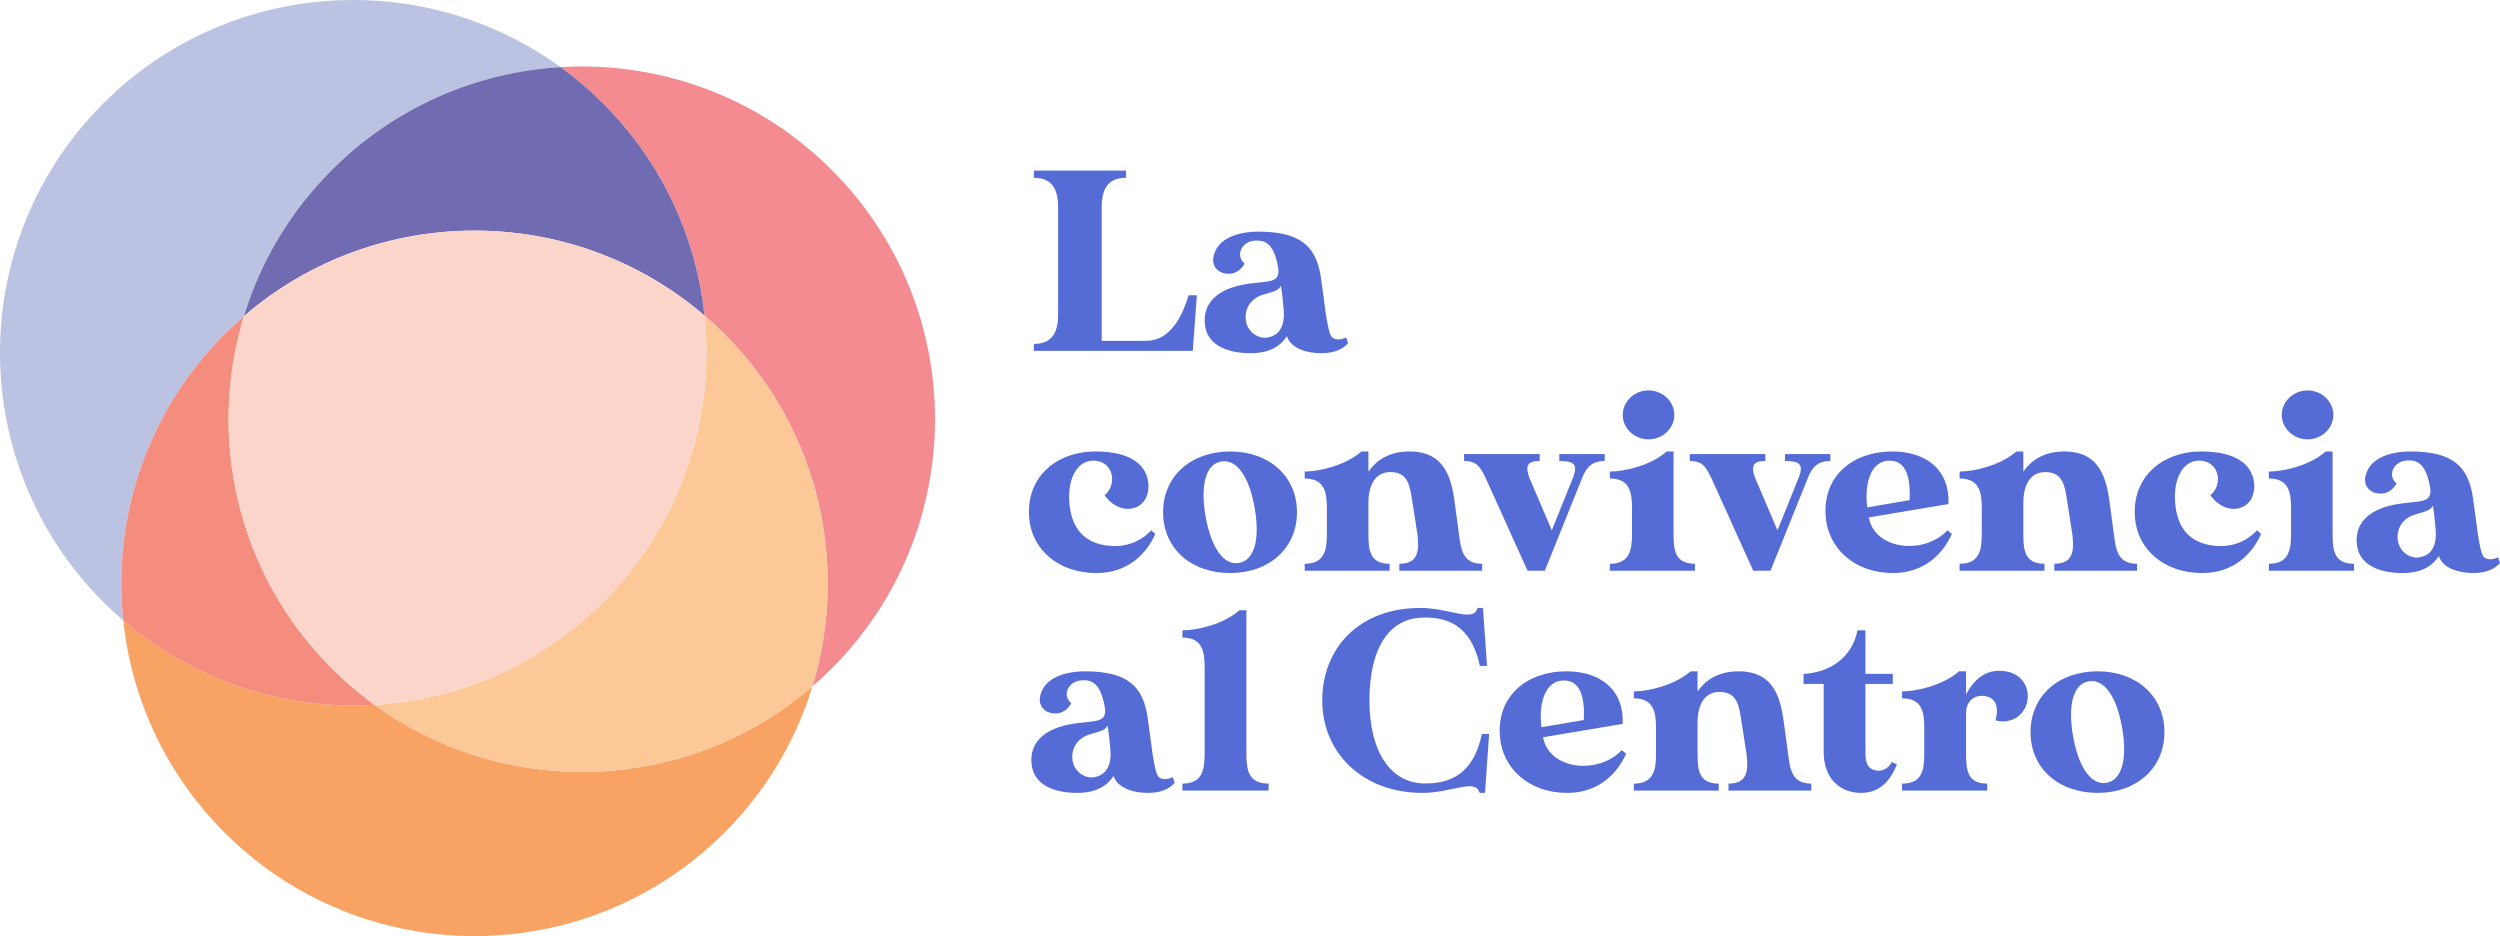 <?xml version="1.0" encoding="UTF-8"?>
<svg width="219px" height="82px" viewBox="0 0 219 82" version="1.1" xmlns="http://www.w3.org/2000/svg" xmlns:xlink="http://www.w3.org/1999/xlink">
    <title>Group 29</title>
    <g id="todas-las-pantallas" stroke="none" stroke-width="1" fill="none" fill-rule="evenodd">
        <g id="Group-29">
            <path d="M104.847,25.864 L104.485,30.738 L90.567,30.738 L90.567,30.128 C92.284,30.128 92.691,28.955 92.691,27.534 L92.691,18.169 C92.691,16.747 92.284,15.574 90.567,15.574 L90.567,14.942 L98.633,14.942 L98.633,15.574 C96.916,15.574 96.509,16.747 96.509,18.169 L96.509,29.858 L100.373,29.858 C102.316,29.858 103.424,28.143 104.124,25.864 L104.847,25.864 Z" id="Fill-1" fill="#556CD7"></path>
            <path d="M112.462,27.24 C112.394,26.428 112.304,25.593 112.214,25.029 C112.033,25.39 111.784,25.503 110.632,25.818 C109.66,26.112 108.982,26.947 109.14,28.097 C109.299,29.136 110.315,29.767 111.151,29.542 C112.236,29.293 112.53,28.323 112.462,27.24 M118.089,30.061 C117.682,30.534 116.981,30.941 115.716,30.941 C114.496,30.941 113.072,30.534 112.733,29.451 C111.943,30.67 110.677,30.941 109.547,30.941 C107.672,30.941 105.909,30.331 105.593,28.684 C105.277,27.037 106.113,25.503 108.779,24.961 C110.903,24.532 112.214,24.984 111.965,23.427 C111.761,22.276 111.355,21.08 110.225,21.08 C108.801,20.967 108.146,22.366 109.028,23.088 C108.485,24.059 107.559,24.126 106.926,23.833 C106.339,23.54 106.09,22.908 106.406,22.118 C106.949,20.651 108.914,20.29 110.202,20.29 C113.818,20.29 115.309,21.486 115.716,24.329 C116.032,26.608 116.145,27.511 116.145,27.511 C116.281,28.301 116.416,29.203 116.642,29.497 C116.891,29.79 117.388,29.812 117.908,29.564 C117.998,29.812 118.021,29.835 118.089,30.061" id="Fill-2" fill="#556CD7"></path>
            <path d="M101.209,46.769 C100.463,48.461 98.836,50.199 96.057,50.199 C92.668,50.199 90.385,48.101 90.16,45.393 C89.844,41.76 92.577,39.549 95.967,39.549 C99.289,39.549 100.396,40.902 100.577,42.189 C100.712,43.069 100.418,44.016 99.605,44.4 C98.769,44.806 97.594,44.535 96.758,43.385 C97.955,42.414 97.526,40.203 95.583,40.361 C94.408,40.474 93.572,41.783 93.662,43.836 C93.798,46.408 95.108,47.604 97.119,47.807 C98.633,47.965 99.921,47.446 100.847,46.453 L101.209,46.769 Z" id="Fill-3" fill="#556CD7"></path>
            <path d="M109.908,44.49 C109.434,41.783 108.349,40.18 106.971,40.429 C105.592,40.677 105.14,42.55 105.615,45.258 C106.089,47.943 107.174,49.545 108.53,49.319 C109.908,49.071 110.383,47.198 109.908,44.49 M113.614,44.874 C113.614,48.056 111.151,50.199 107.762,50.199 C104.35,50.199 101.887,48.056 101.887,44.874 C101.887,41.692 104.35,39.549 107.762,39.549 C111.151,39.549 113.614,41.692 113.614,44.874" id="Fill-4" fill="#556CD7"></path>
            <path d="M129.838,49.387 L129.838,49.996 L122.584,49.996 L122.584,49.387 C124.301,49.387 124.324,48.168 124.166,46.792 C124.166,46.792 123.849,44.738 123.714,43.904 C123.511,42.572 123.353,41.354 121.793,41.354 C120.438,41.354 119.873,42.55 119.873,44.061 L119.873,46.792 C119.873,48.213 120.008,49.387 121.726,49.387 L121.726,49.996 L114.292,49.996 L114.292,49.387 C116.009,49.387 116.235,48.213 116.235,46.792 L116.235,44.513 C116.235,43.091 116.009,41.918 114.292,41.918 L114.292,41.308 C115.602,41.308 117.907,40.744 119.263,39.548 L119.873,39.548 L119.873,41.308 C120.551,40.361 121.635,39.548 123.465,39.548 C125.748,39.548 126.968,40.767 127.375,43.61 C127.691,45.867 127.804,46.792 127.804,46.792 C127.985,48.123 128.12,49.387 129.838,49.387" id="Fill-5" fill="#556CD7"></path>
            <path d="M140.571,39.774 L140.571,40.383 C139.441,40.383 138.966,40.948 138.605,41.85 L135.328,49.996 L133.814,49.996 L130.131,41.85 C129.679,40.925 129.385,40.383 128.256,40.383 L128.256,39.774 L134.876,39.774 L134.876,40.383 C133.859,40.383 133.566,40.744 133.972,41.85 L135.938,46.453 L137.791,41.85 C138.288,40.609 137.791,40.383 136.594,40.383 L136.594,39.774 L140.571,39.774 Z" id="Fill-6" fill="#556CD7"></path>
            <path d="M142.152,36.344 C142.152,35.171 143.169,34.201 144.412,34.201 C145.654,34.201 146.671,35.171 146.671,36.344 C146.671,37.518 145.654,38.488 144.412,38.488 C143.169,38.488 142.152,37.518 142.152,36.344 M148.479,49.387 L148.479,49.996 L141.022,49.996 L141.022,49.387 C142.74,49.387 142.965,48.213 142.965,46.792 L142.965,44.513 C142.965,43.091 142.74,41.918 141.022,41.918 L141.022,41.308 C142.333,41.308 144.638,40.767 145.993,39.549 L146.603,39.549 L146.603,46.792 C146.603,48.213 146.739,49.387 148.479,49.387" id="Fill-7" fill="#556CD7"></path>
            <path d="M160.342,39.774 L160.342,40.383 C159.212,40.383 158.737,40.948 158.376,41.85 L155.099,49.996 L153.585,49.996 L149.902,41.85 C149.45,40.925 149.157,40.383 148.027,40.383 L148.027,39.774 L154.647,39.774 L154.647,40.383 C153.63,40.383 153.337,40.744 153.743,41.85 L155.709,46.453 L157.562,41.85 C158.059,40.609 157.562,40.383 156.365,40.383 L156.365,39.774 L160.342,39.774 Z" id="Fill-8" fill="#556CD7"></path>
            <path d="M163.573,44.445 L167.279,43.813 C167.392,41.647 166.895,40.225 165.336,40.361 C163.912,40.496 163.302,42.301 163.573,44.445 L163.573,44.445 Z M170.984,46.769 C170.239,48.461 168.612,50.199 165.833,50.199 C162.421,50.199 160.161,48.01 159.935,45.302 C159.619,41.67 162.353,39.548 165.742,39.548 C168.77,39.548 170.804,41.173 170.691,44.152 L163.708,45.325 C164.251,48.236 168.612,48.597 170.6,46.453 L170.984,46.769 Z" id="Fill-9" fill="#556CD7"></path>
            <path d="M187.208,49.387 L187.208,49.996 L179.955,49.996 L179.955,49.387 C181.672,49.387 181.695,48.168 181.536,46.792 C181.536,46.792 181.22,44.738 181.085,43.904 C180.881,42.572 180.723,41.354 179.164,41.354 C177.808,41.354 177.243,42.55 177.243,44.061 L177.243,46.792 C177.243,48.213 177.379,49.387 179.096,49.387 L179.096,49.996 L171.662,49.996 L171.662,49.387 C173.379,49.387 173.605,48.213 173.605,46.792 L173.605,44.513 C173.605,43.091 173.379,41.918 171.662,41.918 L171.662,41.308 C172.973,41.308 175.277,40.744 176.633,39.548 L177.243,39.548 L177.243,41.308 C177.921,40.361 179.006,39.548 180.836,39.548 C183.118,39.548 184.338,40.767 184.745,43.61 C185.062,45.867 185.174,46.792 185.174,46.792 C185.355,48.123 185.491,49.387 187.208,49.387" id="Fill-10" fill="#556CD7"></path>
            <path d="M198.077,46.769 C197.331,48.461 195.704,50.199 192.925,50.199 C189.535,50.199 187.253,48.101 187.027,45.393 C186.711,41.76 189.445,39.549 192.834,39.549 C196.156,39.549 197.263,40.902 197.444,42.189 C197.58,43.069 197.286,44.016 196.472,44.4 C195.636,44.806 194.461,44.535 193.625,43.385 C194.823,42.414 194.394,40.203 192.45,40.361 C191.275,40.474 190.439,41.783 190.529,43.836 C190.665,46.408 191.976,47.604 193.987,47.807 C195.501,47.965 196.789,47.446 197.715,46.453 L198.077,46.769 Z" id="Fill-11" fill="#556CD7"></path>
            <path d="M199.884,36.344 C199.884,35.171 200.901,34.201 202.144,34.201 C203.386,34.201 204.403,35.171 204.403,36.344 C204.403,37.518 203.386,38.488 202.144,38.488 C200.901,38.488 199.884,37.518 199.884,36.344 M206.211,49.387 L206.211,49.996 L198.754,49.996 L198.754,49.387 C200.472,49.387 200.697,48.213 200.697,46.792 L200.697,44.513 C200.697,43.091 200.472,41.918 198.754,41.918 L198.754,41.308 C200.065,41.308 202.37,40.767 203.725,39.549 L204.335,39.549 L204.335,46.792 C204.335,48.213 204.471,49.387 206.211,49.387" id="Fill-12" fill="#556CD7"></path>
            <path d="M213.373,46.498 C213.306,45.686 213.215,44.851 213.125,44.287 C212.944,44.648 212.696,44.761 211.543,45.077 C210.572,45.37 209.894,46.205 210.052,47.356 C210.21,48.394 211.227,49.026 212.063,48.8 C213.148,48.552 213.441,47.582 213.373,46.498 M219,49.319 C218.593,49.793 217.893,50.199 216.627,50.199 C215.407,50.199 213.984,49.793 213.645,48.71 C212.854,49.928 211.588,50.199 210.459,50.199 C208.583,50.199 206.821,49.59 206.504,47.942 C206.188,46.295 207.024,44.761 209.69,44.219 C211.814,43.791 213.125,44.242 212.877,42.685 C212.673,41.534 212.266,40.338 211.137,40.338 C209.713,40.225 209.058,41.624 209.939,42.346 C209.396,43.317 208.47,43.384 207.838,43.091 C207.25,42.798 207.001,42.166 207.318,41.376 C207.86,39.909 209.826,39.548 211.114,39.548 C214.729,39.548 216.22,40.744 216.627,43.588 C216.944,45.867 217.057,46.769 217.057,46.769 C217.192,47.559 217.328,48.461 217.554,48.755 C217.802,49.048 218.3,49.071 218.819,48.822 C218.91,49.071 218.932,49.093 219,49.319" id="Fill-13" fill="#556CD7"></path>
            <path d="M97.278,65.757 C97.21,64.945 97.12,64.11 97.029,63.546 C96.848,63.907 96.6,64.02 95.447,64.335 C94.476,64.629 93.798,65.464 93.956,66.614 C94.114,67.652 95.131,68.284 95.967,68.058 C97.052,67.81 97.345,66.84 97.278,65.757 M102.904,68.578 C102.497,69.051 101.797,69.458 100.532,69.458 C99.312,69.458 97.888,69.051 97.549,67.968 C96.758,69.187 95.493,69.458 94.363,69.458 C92.487,69.458 90.725,68.848 90.408,67.201 C90.092,65.554 90.928,64.02 93.594,63.478 C95.718,63.049 97.029,63.501 96.781,61.943 C96.577,60.793 96.17,59.597 95.041,59.597 C93.617,59.484 92.962,60.883 93.843,61.605 C93.301,62.575 92.374,62.643 91.742,62.35 C91.154,62.056 90.905,61.424 91.222,60.635 C91.764,59.168 93.73,58.807 95.018,58.807 C98.633,58.807 100.125,60.003 100.532,62.846 C100.848,65.125 100.961,66.028 100.961,66.028 C101.097,66.818 101.232,67.72 101.458,68.014 C101.707,68.307 102.204,68.329 102.723,68.081 C102.814,68.329 102.836,68.352 102.904,68.578" id="Fill-14" fill="#556CD7"></path>
            <path d="M111.129,68.645 L111.129,69.254 L103.582,69.254 L103.582,68.645 C105.299,68.645 105.525,67.472 105.525,66.05 L105.525,58.446 C105.525,57.024 105.299,55.851 103.582,55.851 L103.582,55.219 C104.892,55.219 107.197,54.678 108.575,53.459 L109.185,53.459 L109.185,66.05 C109.185,67.472 109.389,68.645 111.129,68.645" id="Fill-15" fill="#556CD7"></path>
            <path d="M130.448,64.29 L130.087,69.458 L129.612,69.458 C129.273,68.149 127.172,69.458 124.596,69.458 C119.399,69.458 115.828,65.982 115.828,61.357 C115.828,56.754 119.082,53.256 124.415,53.256 C126.991,53.256 129.092,54.565 129.431,53.256 L129.906,53.256 L130.267,58.333 L129.635,58.333 C129.047,55.58 127.556,53.91 124.415,54.114 C121.726,54.271 119.964,56.708 119.964,61.357 C119.964,66.005 121.907,68.51 124.596,68.623 C127.737,68.758 129.228,67.066 129.815,64.29 L130.448,64.29 Z" id="Fill-16" fill="#556CD7"></path>
            <path d="M135.034,63.704 L138.74,63.072 C138.853,60.905 138.356,59.484 136.797,59.619 C135.373,59.755 134.763,61.56 135.034,63.704 L135.034,63.704 Z M142.446,66.028 C141.7,67.72 140.073,69.458 137.294,69.458 C133.882,69.458 131.622,67.269 131.397,64.561 C131.08,60.928 133.814,58.807 137.204,58.807 C140.231,58.807 142.265,60.432 142.152,63.41 L135.17,64.583 C135.712,67.495 140.073,67.855 142.062,65.712 L142.446,66.028 Z" id="Fill-17" fill="#556CD7"></path>
            <path d="M158.67,68.645 L158.67,69.254 L151.416,69.254 L151.416,68.645 C153.133,68.645 153.156,67.427 152.998,66.05 C152.998,66.05 152.681,63.997 152.546,63.162 C152.343,61.831 152.184,60.612 150.625,60.612 C149.27,60.612 148.705,61.808 148.705,63.32 L148.705,66.05 C148.705,67.472 148.84,68.645 150.558,68.645 L150.558,69.254 L143.123,69.254 L143.123,68.645 C144.841,68.645 145.067,67.472 145.067,66.05 L145.067,63.771 C145.067,62.35 144.841,61.176 143.123,61.176 L143.123,60.567 C144.434,60.567 146.739,60.003 148.095,58.807 L148.705,58.807 L148.705,60.567 C149.382,59.619 150.467,58.807 152.297,58.807 C154.58,58.807 155.8,60.026 156.207,62.869 C156.523,65.125 156.636,66.05 156.636,66.05 C156.817,67.382 156.952,68.645 158.67,68.645" id="Fill-18" fill="#556CD7"></path>
            <path d="M166.171,66.975 C165.584,68.374 164.703,69.458 163.031,69.458 C161.223,69.458 159.754,68.262 159.754,65.847 L159.754,59.913 L157.992,59.913 L157.992,59.033 C160.229,58.92 162.239,57.656 162.714,55.219 L163.414,55.219 L163.414,59.033 L165.81,59.033 L165.81,59.913 L163.414,59.913 L163.414,66.028 C163.414,67.088 163.799,67.382 164.341,67.495 C164.929,67.585 165.403,67.314 165.742,66.75 L166.171,66.975 Z" id="Fill-19" fill="#556CD7"></path>
            <path d="M177.469,61.853 C176.927,63.162 175.549,63.365 174.803,63.094 C175.029,62.305 175.029,61.334 174.148,61.041 C173.131,60.725 172.317,61.289 172.227,62.305 L172.227,66.05 C172.227,67.472 172.363,68.645 174.08,68.645 L174.08,69.255 L166.623,69.255 L166.623,68.645 C168.363,68.645 168.566,67.472 168.566,66.05 L168.566,63.771 C168.566,62.35 168.363,61.176 166.623,61.176 L166.623,60.567 C167.956,60.567 170.239,60.003 171.617,58.807 L172.227,58.807 L172.227,60.838 C172.95,59.461 174.035,58.536 175.707,58.807 C177.334,59.078 177.966,60.567 177.469,61.853" id="Fill-20" fill="#556CD7"></path>
            <path d="M185.898,63.749 C185.423,61.041 184.339,59.439 182.96,59.687 C181.582,59.935 181.13,61.808 181.605,64.516 C182.079,67.201 183.164,68.803 184.52,68.578 C185.898,68.329 186.372,66.457 185.898,63.749 M189.604,64.132 C189.604,67.314 187.14,69.457 183.751,69.457 C180.339,69.457 177.876,67.314 177.876,64.132 C177.876,60.951 180.339,58.807 183.751,58.807 C187.14,58.807 189.604,60.951 189.604,64.132" id="Fill-21" fill="#556CD7"></path>
            <path d="M10.799,54.356 C11.515,61.147 14.479,67.746 19.69,72.95 C25.732,78.983 33.651,82 41.57,82 C49.488,82 57.407,78.983 63.449,72.95 C67.164,69.239 69.738,64.82 71.168,60.127 C65.377,65.123 58.171,67.621 50.965,67.621 C44.584,67.621 38.203,65.662 32.803,61.743 C32.184,61.78 31.562,61.799 30.942,61.799 C23.761,61.799 16.58,59.318 10.799,54.356" id="Fill-22" fill="#F8A264"></path>
            <path d="M50.965,5.822 C50.345,5.822 49.724,5.841 49.104,5.878 C50.405,6.821 51.648,7.879 52.821,9.05 C58.032,14.255 60.996,20.853 61.713,27.644 C62.306,28.154 62.886,28.69 63.449,29.252 C71.817,37.608 74.39,49.56 71.168,60.127 C71.741,59.633 72.3,59.114 72.845,58.571 C84.928,46.503 84.928,26.939 72.845,14.872 C66.803,8.839 58.884,5.822 50.965,5.822" id="Fill-23" fill="#F38B91"></path>
            <path d="M61.713,27.644 C62.657,36.598 59.693,45.886 52.821,52.749 C47.253,58.309 40.091,61.308 32.803,61.743 C38.203,65.662 44.584,67.621 50.965,67.621 C58.171,67.621 65.377,65.123 71.168,60.127 C74.39,49.56 71.817,37.608 63.449,29.252 C62.886,28.69 62.306,28.154 61.713,27.644" id="Fill-24" fill="#FCC898"></path>
            <path d="M30.942,0 C23.023,0 15.104,3.017 9.063,9.05 C-3.021,21.117 -3.021,40.681 9.063,52.748 C9.626,53.31 10.205,53.847 10.799,54.356 C9.854,45.402 12.818,36.114 19.69,29.252 C20.235,28.708 20.794,28.19 21.367,27.695 C22.797,23.003 25.371,18.583 29.086,14.872 C34.655,9.312 41.817,6.314 49.104,5.878 C43.705,1.959 37.324,0 30.942,0" id="Fill-25" fill="#BCC3E2"></path>
            <path d="M21.367,27.695 C20.794,28.19 20.235,28.708 19.69,29.252 C12.818,36.114 9.854,45.402 10.799,54.356 C16.58,59.318 23.761,61.799 30.942,61.799 C31.562,61.799 32.184,61.78 32.803,61.743 C31.503,60.8 30.259,59.742 29.086,58.571 C20.718,50.214 18.145,38.263 21.367,27.695" id="Fill-26" fill="#F48D7E"></path>
            <path d="M49.104,5.878 C41.817,6.314 34.655,9.312 29.086,14.872 C25.371,18.583 22.798,23.003 21.367,27.695 C27.158,22.699 34.364,20.201 41.57,20.201 C48.751,20.201 55.932,22.682 61.713,27.644 C60.996,20.853 58.033,14.255 52.821,9.05 C51.649,7.879 50.405,6.821 49.104,5.878" id="Fill-27" fill="#716CB1"></path>
            <path d="M41.57,20.201 C34.364,20.201 27.158,22.699 21.367,27.695 C18.145,38.263 20.718,50.214 29.086,58.571 C30.259,59.742 31.503,60.8 32.803,61.743 C40.091,61.308 47.253,58.309 52.821,52.749 C59.693,45.886 62.657,36.598 61.713,27.644 C55.931,22.682 48.751,20.201 41.57,20.201" id="Fill-28" fill="#FBD5C9"></path>
        </g>
    </g>
</svg>